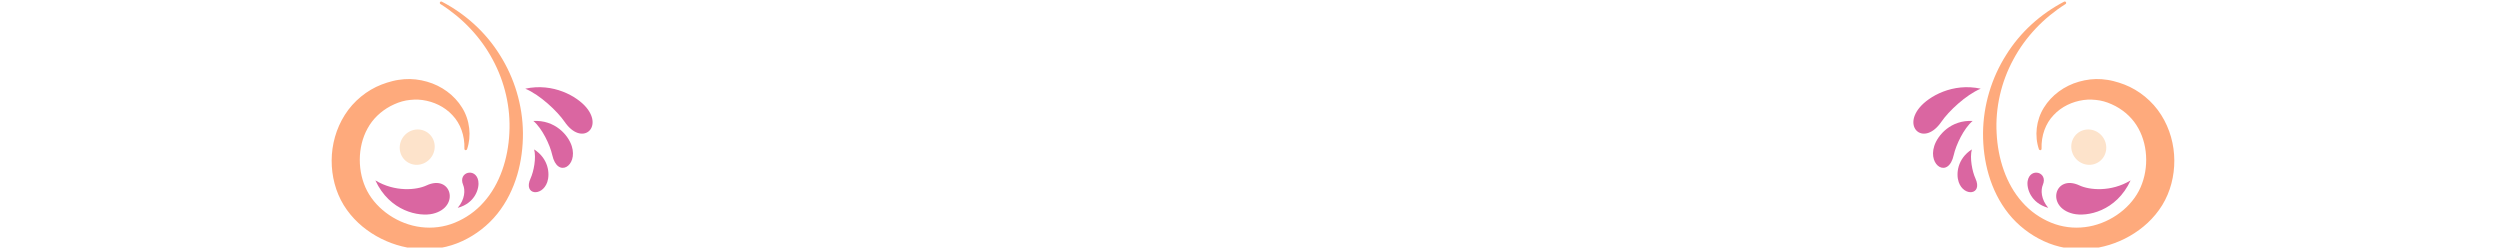 <?xml version="1.0" encoding="UTF-8" standalone="no"?>
<!-- Created with Inkscape (http://www.inkscape.org/) -->

<svg
   width="151.5mm"
   height="15mm"
   viewBox="0 0 151.5 15"
   version="1.1"
   id="svg2045"
   inkscape:export-filename="garigoles_superior.svg"
   inkscape:export-xdpi="96"
   inkscape:export-ydpi="96"
   xmlns:inkscape="http://www.inkscape.org/namespaces/inkscape"
   xmlns:sodipodi="http://sodipodi.sourceforge.net/DTD/sodipodi-0.dtd"
   xmlns="http://www.w3.org/2000/svg"
   xmlns:svg="http://www.w3.org/2000/svg">
  <sodipodi:namedview
     id="namedview2047"
     pagecolor="#ffffff"
     bordercolor="#000000"
     borderopacity="0.25"
     inkscape:showpageshadow="2"
     inkscape:pageopacity="0.0"
     inkscape:pagecheckerboard="0"
     inkscape:deskcolor="#d1d1d1"
     inkscape:document-units="mm"
     showgrid="false" />
  <defs
     id="defs2042" />
  <g
     inkscape:label="Layer 1"
     inkscape:groupmode="layer"
     id="layer1"
     transform="translate(-76.791,-51.976)">
    <g
       inkscape:groupmode="layer"
       id="layer9"
       inkscape:label="Garigoleados 4"
       style="display:inline"
       transform="matrix(0.265,0,0,0.265,37.47,-2.612)">
      <g
         id="g240"
         transform="matrix(0.657,0,0,-0.657,255.19,240.115)">
        <path
           d="m 0,0 c 1.566,4.592 0.99,10.11 -1.736,14.474 -2.698,4.368 -7.135,7.598 -12.197,9.029 -2.529,0.726 -5.224,1.064 -7.943,0.864 -1.354,-0.12 -2.719,-0.3 -4.058,-0.648 -1.321,-0.326 -2.574,-0.733 -3.849,-1.219 -5.065,-1.963 -9.738,-5.74 -12.766,-10.547 -3.052,-4.799 -4.559,-10.387 -4.583,-15.847 -0.023,-5.461 1.347,-10.901 4.205,-15.577 2.867,-4.639 6.863,-8.202 11.324,-10.752 4.465,-2.553 9.467,-4.117 14.638,-4.512 5.167,-0.39 10.521,0.525 15.306,2.759 4.701,2.174 8.969,5.469 12.21,9.526 3.252,4.055 5.501,8.737 6.916,13.519 1.403,4.797 2.008,9.715 1.982,14.572 -0.089,9.735 -3.003,19.214 -8.017,27.127 -4.95,7.987 -12.085,14.371 -20.225,18.597 -0.229,0.118 -0.515,0.024 -0.64,-0.21 C -9.551,50.932 -9.476,50.66 -9.274,50.532 -1.649,45.728 4.71,39.064 8.908,31.214 13.148,23.396 15.209,14.434 14.717,5.587 14.29,-3.224 11.46,-12.12 5.812,-18.421 c -2.774,-3.163 -6.247,-5.584 -10.07,-7.149 -3.745,-1.535 -7.809,-2.039 -11.763,-1.545 -7.9,0.938 -15.311,6.013 -18.763,12.6 -3.407,6.505 -3.464,15.253 0.155,21.751 1.782,3.279 4.542,5.921 7.972,7.768 0.859,0.442 1.78,0.866 2.684,1.2 0.879,0.342 1.798,0.56 2.727,0.756 1.864,0.314 3.81,0.437 5.739,0.161 3.839,-0.538 7.646,-2.28 10.392,-5.25 2.806,-2.917 4.345,-7.136 4.189,-11.73 -0.009,-0.265 0.196,-0.481 0.459,-0.482 0.213,0 0.4,0.146 0.467,0.341"
           style="fill:#feaa7c;fill-opacity:1;fill-rule:nonzero;stroke:none"
           id="path242" />
      </g>
      <g
         id="g244"
         transform="matrix(0.657,0,0,-0.657,247.592,240.783)">
        <path
           d="m 0,0 c 1.05,3.26 -0.691,6.681 -3.888,7.639 -3.196,0.959 -6.639,-0.907 -7.689,-4.167 -1.05,-3.261 0.691,-6.681 3.888,-7.639 C -4.492,-5.126 -1.05,-3.26 0,0"
           style="fill:#fde3cb;fill-opacity:1;fill-rule:nonzero;stroke:none"
           id="path246" />
      </g>
      <g
         id="g248"
         transform="matrix(0.657,0,0,-0.657,247.382,254.866)">
        <path
           d="M 0,0 C -4.785,-1.15 -15.035,0.771 -20.029,11.594 -13.21,7.482 -5.71,8.224 -2.24,9.844 6.446,13.901 9.555,2.297 0,0"
           style="fill:#da66a1;fill-opacity:1;fill-rule:nonzero;stroke:none"
           id="path250" />
      </g>
      <g
         id="g252"
         transform="matrix(0.657,0,0,-0.657,282.486,230.598)">
        <path
           d="m 0,0 c -3.245,3.918 -11.571,8.704 -21.291,6.583 5.158,-2.157 11.195,-7.88 13.68,-11.506 C -1.717,-13.525 5.943,-7.175 0,0"
           style="fill:#da66a1;fill-opacity:1;fill-rule:nonzero;stroke:none"
           id="path254" />
      </g>
      <g
         id="g256"
         transform="matrix(0.657,0,0,-0.657,279.126,239.385)">
        <path
           d="M 0,0 C -1.227,3.827 -5.833,9.133 -13.349,8.722 -10.271,6.128 -7.555,0.35 -6.789,-3.116 -4.973,-11.34 2.246,-7.009 0,0"
           style="fill:#da66a1;fill-opacity:1;fill-rule:nonzero;stroke:none"
           id="path258" />
      </g>
      <g
         id="g260"
         transform="matrix(0.657,0,0,-0.657,273.532,247.629)">
        <path
           d="M 0,0 C 0.981,2.856 0.465,8.154 -4.574,11.368 -3.79,8.398 -4.712,3.688 -5.824,1.261 -8.46,-4.498 -1.796,-5.23 0,0"
           style="fill:#da66a1;fill-opacity:1;fill-rule:nonzero;stroke:none"
           id="path262" />
      </g>
      <g
         id="g264"
         transform="matrix(0.657,0,0,-0.657,257.759,247.357)">
        <path
           d="m 0,0 c 0.44,-2.393 -0.943,-7.698 -7.168,-9.389 2.571,3.024 2.642,6.222 1.886,8.01 C -7.174,3.098 -0.878,4.779 0,0"
           style="fill:#da66a1;fill-opacity:1;fill-rule:nonzero;stroke:none"
           id="path266" />
      </g>
      <g
         id="g268"
         transform="matrix(0.657,0,0,-0.657,614.637,240.115)">
        <path
           d="m 0,0 c -1.566,4.592 -0.99,10.11 1.735,14.474 2.699,4.368 7.136,7.598 12.198,9.029 2.529,0.726 5.224,1.064 7.943,0.864 1.354,-0.12 2.719,-0.3 4.058,-0.648 1.32,-0.326 2.573,-0.733 3.849,-1.219 5.065,-1.963 9.738,-5.74 12.766,-10.547 3.052,-4.799 4.559,-10.387 4.582,-15.847 0.024,-5.461 -1.346,-10.901 -4.204,-15.577 -2.867,-4.639 -6.863,-8.202 -11.324,-10.752 -4.465,-2.553 -9.467,-4.117 -14.638,-4.512 -5.167,-0.39 -10.521,0.525 -15.306,2.759 -4.701,2.174 -8.969,5.469 -12.21,9.526 -3.252,4.055 -5.501,8.737 -6.916,13.519 -1.403,4.797 -2.008,9.715 -1.982,14.572 0.089,9.735 3.003,19.214 8.017,27.127 4.95,7.987 12.085,14.371 20.225,18.597 0.229,0.118 0.515,0.024 0.64,-0.21 C 9.551,50.932 9.476,50.66 9.274,50.532 1.649,45.728 -4.71,39.064 -8.908,31.214 c -4.24,-7.818 -6.301,-16.78 -5.809,-25.627 0.427,-8.811 3.257,-17.707 8.905,-24.008 2.774,-3.163 6.247,-5.584 10.07,-7.149 3.745,-1.535 7.809,-2.039 11.763,-1.545 7.9,0.938 15.311,6.013 18.763,12.6 3.407,6.505 3.464,15.253 -0.155,21.751 -1.782,3.279 -4.542,5.921 -7.972,7.768 -0.859,0.442 -1.78,0.866 -2.684,1.2 -0.879,0.342 -1.798,0.56 -2.727,0.756 -1.864,0.314 -3.81,0.437 -5.739,0.161 C 11.668,16.583 7.861,14.841 5.116,11.871 2.309,8.954 0.77,4.735 0.926,0.141 0.935,-0.124 0.73,-0.34 0.467,-0.341 0.254,-0.341 0.067,-0.195 0,0"
           style="fill:#feaa7c;fill-opacity:1;fill-rule:nonzero;stroke:none"
           id="path270" />
      </g>
      <g
         id="g272"
         transform="matrix(0.657,0,0,-0.657,622.235,240.783)">
        <path
           d="M 0,0 C -1.05,3.26 0.691,6.681 3.888,7.639 7.085,8.598 10.527,6.732 11.577,3.472 12.627,0.211 10.886,-3.209 7.689,-4.167 4.492,-5.126 1.05,-3.26 0,0"
           style="fill:#fde3cb;fill-opacity:1;fill-rule:nonzero;stroke:none"
           id="path274" />
      </g>
      <g
         id="g276"
         transform="matrix(0.657,0,0,-0.657,622.445,254.866)">
        <path
           d="M 0,0 C 4.785,-1.15 15.034,0.771 20.029,11.594 13.21,7.482 5.71,8.224 2.24,9.844 -6.446,13.901 -9.555,2.297 0,0"
           style="fill:#da66a1;fill-opacity:1;fill-rule:nonzero;stroke:none"
           id="path278" />
      </g>
      <g
         id="g280"
         transform="matrix(0.657,0,0,-0.657,587.341,230.598)">
        <path
           d="M 0,0 C 3.245,3.918 11.571,8.704 21.291,6.583 16.133,4.426 10.096,-1.297 7.611,-4.923 1.717,-13.525 -5.943,-7.175 0,0"
           style="fill:#da66a1;fill-opacity:1;fill-rule:nonzero;stroke:none"
           id="path282" />
      </g>
      <g
         id="g284"
         transform="matrix(0.657,0,0,-0.657,590.702,239.385)">
        <path
           d="M 0,0 C 1.227,3.827 5.833,9.133 13.349,8.722 10.271,6.128 7.555,0.35 6.789,-3.116 4.973,-11.34 -2.246,-7.009 0,0"
           style="fill:#da66a1;fill-opacity:1;fill-rule:nonzero;stroke:none"
           id="path286" />
      </g>
      <g
         id="g288"
         transform="matrix(0.657,0,0,-0.657,596.295,247.629)">
        <path
           d="M 0,0 C -0.98,2.856 -0.465,8.154 4.574,11.368 3.79,8.398 4.713,3.688 5.824,1.261 8.46,-4.498 1.796,-5.23 0,0"
           style="fill:#da66a1;fill-opacity:1;fill-rule:nonzero;stroke:none"
           id="path290" />
      </g>
      <g
         id="g292"
         transform="matrix(0.657,0,0,-0.657,612.068,247.357)">
        <path
           d="M 0,0 C -0.439,-2.393 0.944,-7.698 7.168,-9.389 4.597,-6.365 4.526,-3.167 5.282,-1.379 7.174,3.098 0.878,4.779 0,0"
           style="fill:#da66a1;fill-opacity:1;fill-rule:nonzero;stroke:none"
           id="path294" />
      </g>
    </g>
  </g>
</svg>
